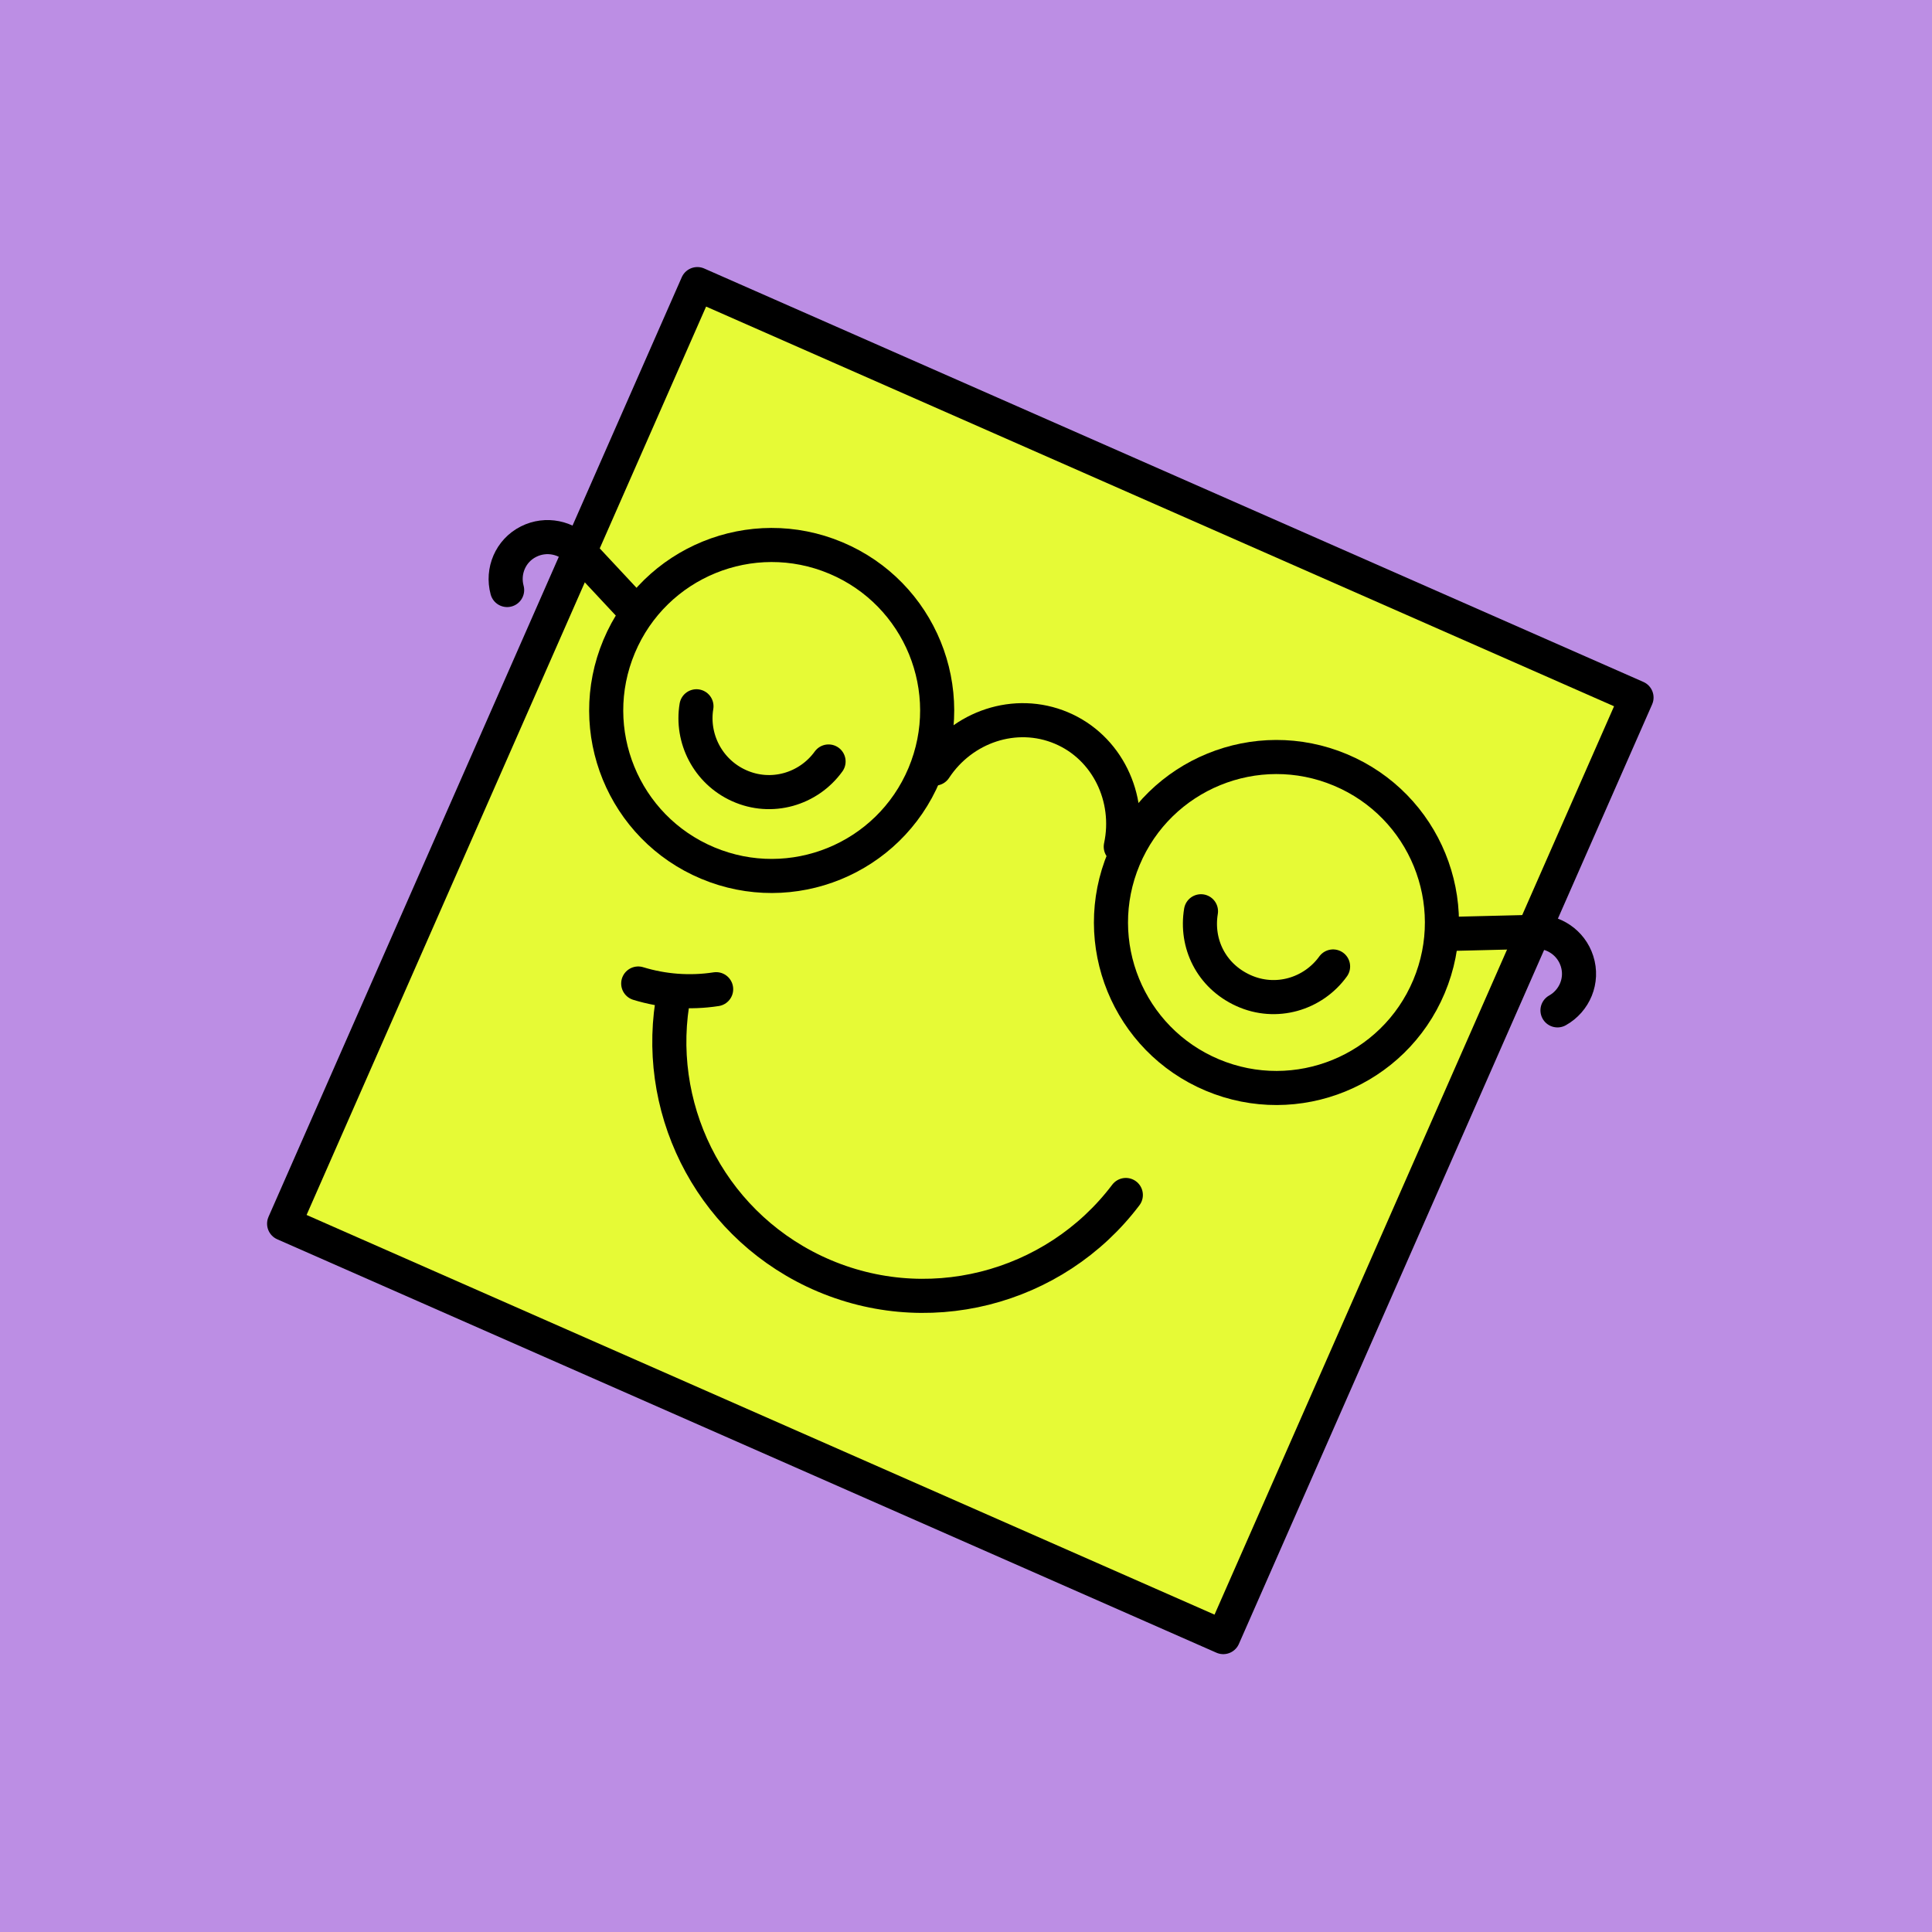 <svg width="170" height="170" viewBox="0 0 170 170" fill="none" xmlns="http://www.w3.org/2000/svg">
<rect width="170" height="170" fill="#BC8EE4"/>
<path d="M61.362 24.999L144 61.377L107.638 144.051L25 107.674L61.362 24.999Z" fill="#E6FA36" stroke="black" stroke-width="3" stroke-linecap="round" stroke-linejoin="round"/>
<path d="M98.618 74.501C99.544 70.201 97.415 65.746 93.382 64.052C89.349 62.358 84.691 63.927 82.255 67.628" stroke="black" stroke-width="3" stroke-linecap="round" stroke-linejoin="round"/>
<path d="M137.046 88.904C138.548 88.063 139.312 86.274 138.764 84.57C138.242 82.937 136.685 81.912 135.052 81.994L127.8 82.172" stroke="black" stroke-width="3" stroke-linecap="round" stroke-linejoin="round"/>
<path d="M44.623 51.917C44.173 50.256 44.915 48.457 46.515 47.656C48.047 46.886 49.869 47.28 50.954 48.504L55.903 53.807" stroke="black" stroke-width="3" stroke-linecap="round" stroke-linejoin="round"/>
<circle cx="112.317" cy="81.172" r="14.558" transform="rotate(22.784 112.317 81.172)" stroke="black" stroke-width="3"/>
<circle cx="67.902" cy="62.516" r="14.558" transform="rotate(22.784 67.902 62.516)" stroke="black" stroke-width="3"/>
<path d="M99.064 105.149C92.796 113.451 81.378 116.484 71.637 111.861C62.25 107.386 57.394 97.2 59.307 87.426" stroke="black" stroke-width="3" stroke-linecap="round" stroke-linejoin="round"/>
<path d="M117.3 85.041C115.535 87.485 112.268 88.456 109.414 87.161C106.559 85.866 105.205 83.01 105.676 80.184" stroke="black" stroke-width="3" stroke-linecap="round" stroke-linejoin="round"/>
<path d="M72.907 67.004C71.142 69.448 67.875 70.419 65.021 69.124C62.284 67.887 60.812 64.973 61.283 62.147" stroke="black" stroke-width="3" stroke-linecap="round" stroke-linejoin="round"/>
<path d="M56.158 86.541C58.365 87.218 60.719 87.395 63.015 87.041" stroke="black" stroke-width="3" stroke-linecap="round" stroke-linejoin="round"/>
</svg>
